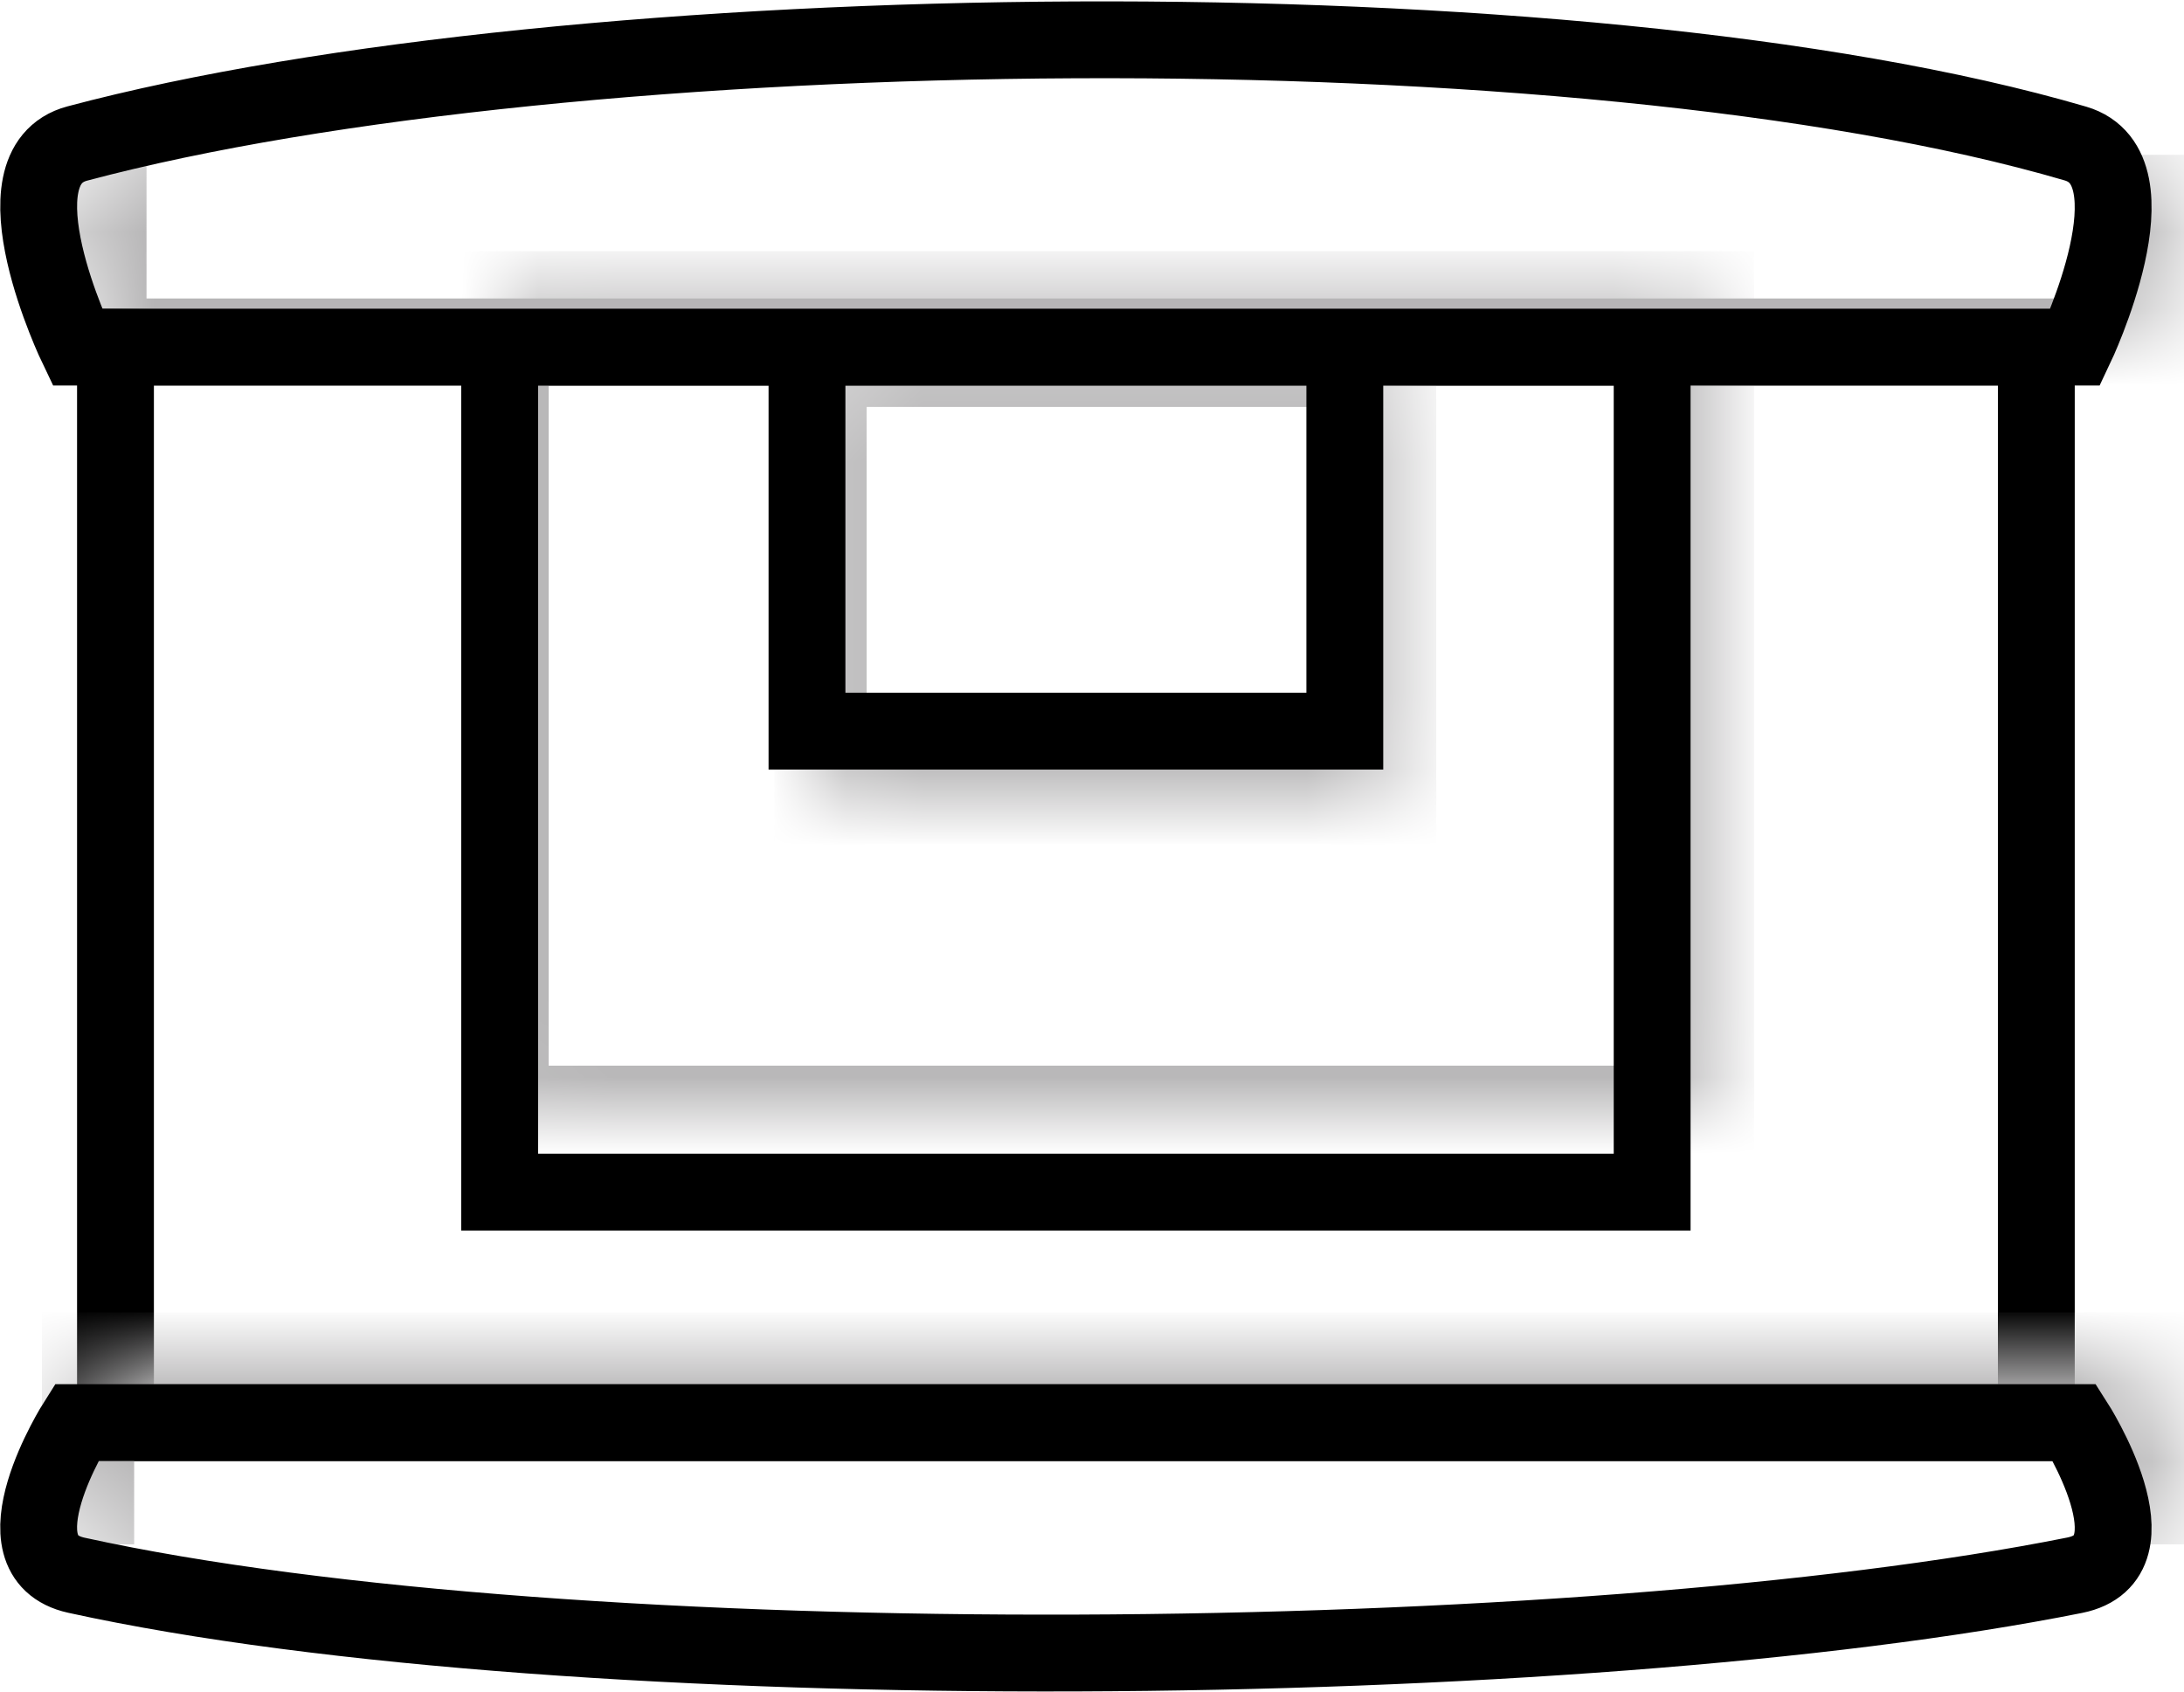 <?xml version="1.0" encoding="UTF-8" standalone="no"?>
<svg
   xmlns:dc="http://purl.org/dc/elements/1.1/"
   xmlns:cc="http://creativecommons.org/ns#"
   xmlns:rdf="http://www.w3.org/1999/02/22-rdf-syntax-ns#"
   xmlns:svg="http://www.w3.org/2000/svg"
   xmlns="http://www.w3.org/2000/svg"
   xmlns:xlink="http://www.w3.org/1999/xlink"
   xmlns:sodipodi="http://sodipodi.sourceforge.net/DTD/sodipodi-0.dtd"
   xmlns:inkscape="http://www.inkscape.org/namespaces/inkscape"
   width="28.425"
   height="22.028"
   viewBox="0 0 28.425 22.028"
   version="1.1"
   id="svg59"
   sodipodi:docname="instance.svg"
   inkscape:version="0.92.4 (5da689c313, 2019-01-14)">
  <sodipodi:namedview
     pagecolor="#ffffff"
     bordercolor="#666666"
     borderopacity="1"
     objecttolerance="10"
     gridtolerance="10"
     guidetolerance="10"
     inkscape:pageopacity="0"
     inkscape:pageshadow="2"
     inkscape:window-width="640"
     inkscape:window-height="480"
     id="namedview61"
     showgrid="false"
     inkscape:zoom="4.9166667"
     inkscape:cx="12.969128"
     inkscape:cy="10.747765"
     inkscape:window-x="1"
     inkscape:window-y="1"
     inkscape:window-maximized="0"
     inkscape:current-layer="svg59" />
  <!-- Generator: Sketch 50.2 (55047) - http://www.bohemiancoding.com/sketch -->
  <title
     id="title2">WORKSEARCH_Instance_petit</title>
  <desc
     id="desc4">Created with Sketch.</desc>
  <defs
     id="defs12">
    <polygon
       id="path-1"
       points="15.727,0.352 15.727,10.954 0.038,10.954 0.038,0.352 " />
    <polygon
       id="path-3"
       points="7.59,0.18 7.59,5.868 0.176,5.868 0.176,0.18 " />
    <path
       d="m 0.804,1.499 c -1.153,0.281 0,2.469 0,2.469 H 27.322 c 0,0 1.129,-2.167 0,-2.469 C 24.114,0.64 19.285,0.24 14.421,0.24 9.308,0.241 4.154,0.682 0.804,1.499"
       id="path-5"
       inkscape:connector-curvature="0" />
    <path
       d="m 0.804,1.499 c -1.153,0.281 0,2.469 0,2.469 H 27.322 c 0,0 1.129,-2.167 0,-2.469 C 24.114,0.64 19.285,0.24 14.421,0.24 9.308,0.24 4.154,0.682 0.804,1.499 Z"
       id="path-7"
       inkscape:connector-curvature="0" />
    <path
       d="m 0.643,0.165 c 0,0 -1.137,2.124 0,2.42 6.627,1.726 20.119,1.561 26.703,0 1.161,-0.275 0,-2.42 0,-2.42"
       id="path-9"
       inkscape:connector-curvature="0" />
    <path
       d="m 0.643,0.165 c 0,0 -1.137,2.124 0,2.42 6.627,1.726 20.119,1.561 26.703,0 1.161,-0.275 0,-2.42 0,-2.42 z"
       id="path-11"
       inkscape:connector-curvature="0" />
  </defs>
  <polygon
     id="Stroke-5"
     points="26,4 1,4 1,18 26,18 "
     style="fill:none;fill-rule:evenodd;stroke:#000000;stroke-width:1"
     transform="translate(0.503,0.517)" />
  <g
     style="fill:none;fill-rule:evenodd;stroke:none;stroke-width:1"
     id="Group-9"
     transform="translate(6.503,3.517)">
    <mask
       id="mask-2"
       fill="white">
      <use
         xlink:href="#path-1"
         id="use15"
         x="0"
         y="0"
         width="100%"
         height="100%" />
    </mask>
    <g
       id="Clip-7" />
    <polygon
       id="Stroke-6"
       mask="url(#mask-2)"
       points="15.727,0.352 0.038,0.352 0.038,10.954 15.727,10.954 "
       style="stroke:#b6b5b6;stroke-width:1.2" />
    <polygon
       id="Stroke-8"
       mask="url(#mask-2)"
       points="125.549,-308.87 -702.044,-308.87 -702.044,359.048 125.549,359.048 "
       style="stroke:#b6b5b6;stroke-width:1.2" />
  </g>
  <polygon
     id="Stroke-10"
     points="21,4 6,4 6,15 21,15 "
     style="fill:none;fill-rule:evenodd;stroke:#000000;stroke-width:1"
     transform="translate(0.503,0.517)" />
  <g
     style="fill:none;fill-rule:evenodd;stroke:none;stroke-width:1"
     id="Group-14"
     transform="translate(10.503,4.517)">
    <mask
       id="mask-4"
       fill="white">
      <use
         xlink:href="#path-3"
         id="use23"
         x="0"
         y="0"
         width="100%"
         height="100%" />
    </mask>
    <g
       id="Clip-12" />
    <polygon
       id="Stroke-11"
       mask="url(#mask-4)"
       points="7.59,0.18 0.176,0.18 0.176,5.868 7.59,5.868 "
       style="stroke:#b6b5b6;stroke-width:1.2" />
    <polygon
       id="Stroke-13"
       mask="url(#mask-4)"
       points="115.1,-331.576 -667.129,-331.576 -667.129,385.018 115.1,385.018 "
       style="stroke:#b6b5b6;stroke-width:1.2" />
  </g>
  <polygon
     id="Stroke-15"
     points="17,4 10,4 10,9 17,9 "
     style="fill:none;fill-rule:evenodd;stroke:#000000;stroke-width:1"
     transform="translate(0.503,0.517)" />
  <g
     style="fill:none;fill-rule:evenodd;stroke:none;stroke-width:1"
     id="Group-18"
     transform="translate(0.503,0.517)">
    <mask
       id="mask-6"
       fill="white">
      <use
         xlink:href="#path-5"
         id="use31"
         x="0"
         y="0"
         width="100%"
         height="100%" />
    </mask>
    <g
       id="Clip-17" />
    <polyline
       id="Stroke-16"
       mask="url(#mask-6)"
       points="27.322 1.498 27.322 3.968 0.804 3.968 0.804 1.498"
       style="stroke:#b6b5b6;stroke-width:1.2" />
  </g>
  <g
     style="fill:none;fill-rule:evenodd;stroke:none;stroke-width:1"
     id="Group-21"
     transform="translate(0.503,0.517)">
    <mask
       id="mask-8"
       fill="white">
      <use
         xlink:href="#path-7"
         id="use37"
         x="0"
         y="0"
         width="100%"
         height="100%" />
    </mask>
    <g
       id="Clip-20" />
    <polygon
       id="Stroke-19"
       mask="url(#mask-8)"
       points="107.655,-37.789 -550.608,-37.789 -550.608,47.071 107.655,47.071 "
       style="stroke:#b6b5b6;stroke-width:1.2" />
  </g>
  <path
     d="m 1.006,1.868 c 6.411,-1.709 19.551,-1.889 26.005,0 1.107,0.324 0,2.65 0,2.65 H 1.006 c 0,0 -1.131,-2.349 0,-2.65 z"
     id="Stroke-22"
     inkscape:connector-curvature="0"
     style="fill:none;fill-rule:evenodd;stroke:#000000;stroke-width:1" />
  <g
     style="fill:none;fill-rule:evenodd;stroke:none;stroke-width:1"
     id="Group-29"
     transform="translate(0.503,17.517)">
    <g
       id="Group-26">
      <mask
         id="mask-10"
         fill="white">
        <use
           xlink:href="#path-9"
           id="use44"
           x="0"
           y="0"
           width="100%"
           height="100%" />
      </mask>
      <g
         id="Clip-25" />
      <polyline
         id="Stroke-24"
         mask="url(#mask-10)"
         points="0.643 2.585 0.643 0.165 27.345 0.165 27.345 2.585"
         style="stroke:#b6b5b6;stroke-width:1.2" />
    </g>
    <mask
       id="mask-12"
       fill="white">
      <use
         xlink:href="#path-11"
         id="use50"
         x="0"
         y="0"
         width="100%"
         height="100%" />
    </mask>
    <g
       id="Clip-28" />
    <polygon
       id="Stroke-27"
       mask="url(#mask-12)"
       points="582.59,-42.069 -80.249,-42.069 -80.249,41.08 582.59,41.08 "
       style="stroke:#b6b5b6;stroke-width:1.2" />
  </g>
  <path
     d="m 27.001,20.504 c -6.412,1.282 -19.551,1.417 -26.006,0 -1.107,-0.243 0,-1.987 0,-1.987 H 27.001 c 0,0 1.13,1.761 0,1.987 z"
     id="Stroke-30"
     inkscape:connector-curvature="0"
     style="fill:none;fill-rule:evenodd;stroke:#000000;stroke-width:1" />
</svg>
